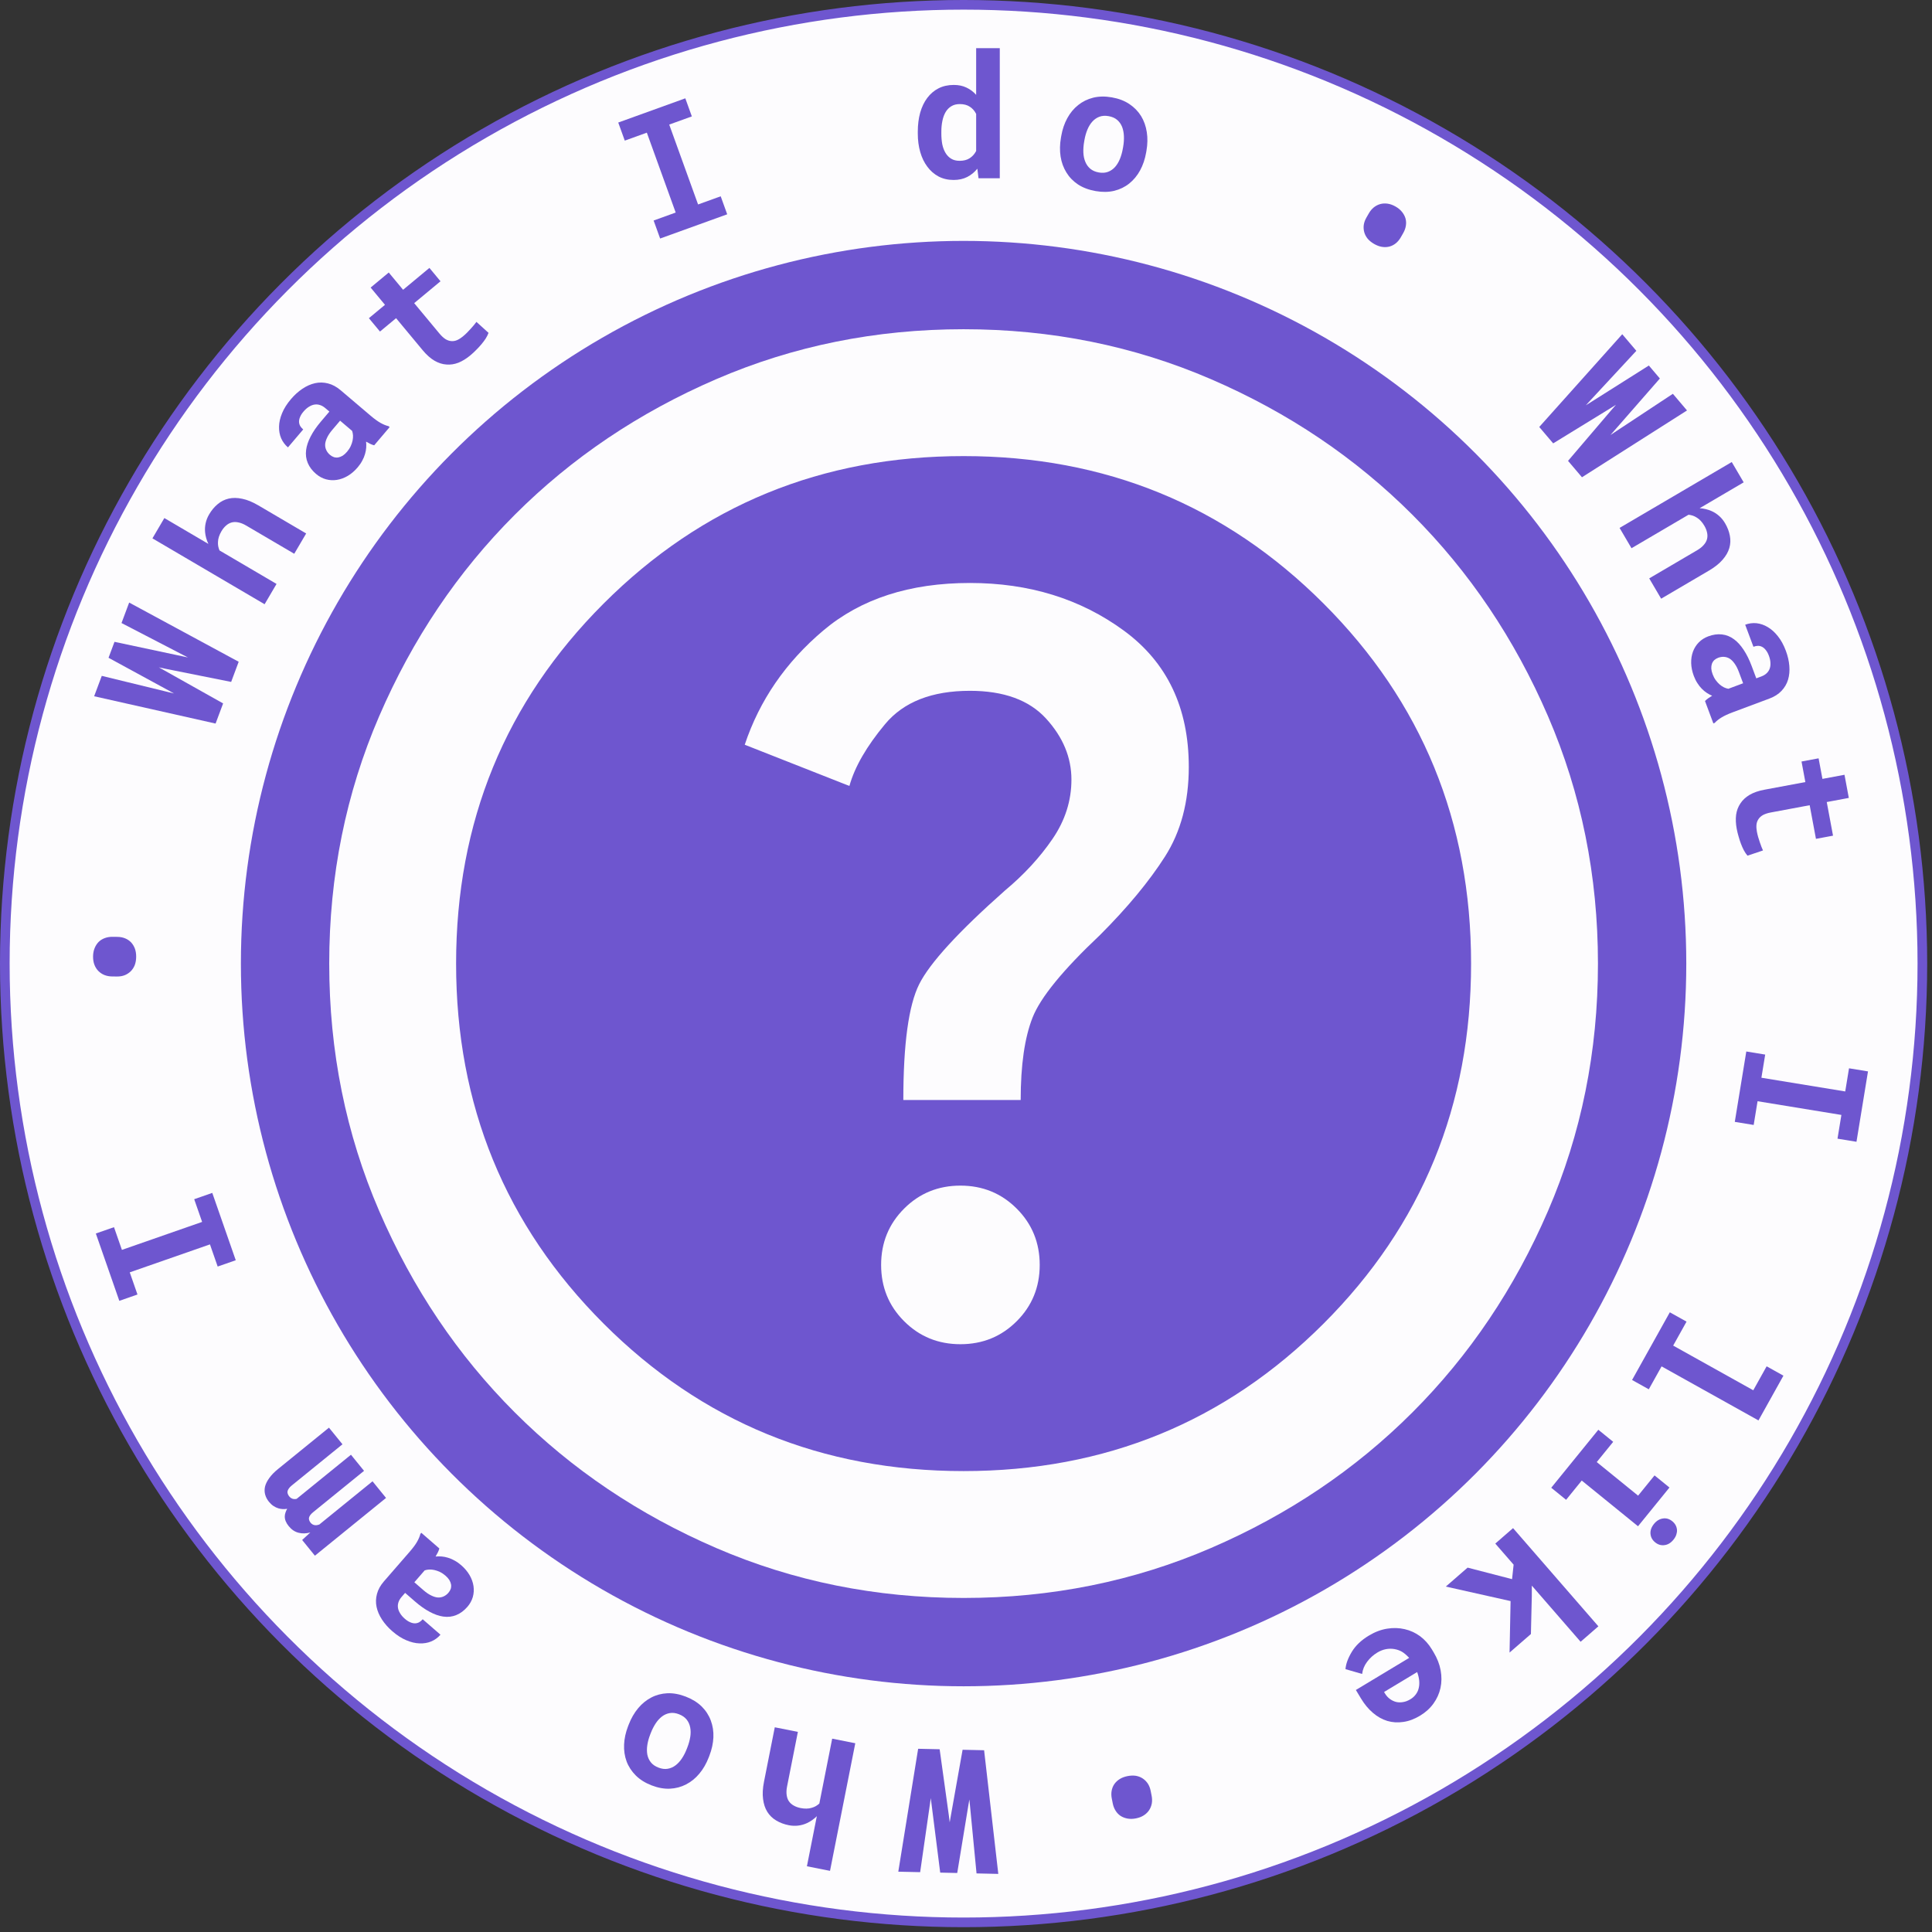 <svg width="401" height="401" viewBox="0 0 401 401" fill="none" xmlns="http://www.w3.org/2000/svg">
<rect x="0" y="0" width="401" height="401" fill="#333333" stroke="none"/>
<circle cx="200" cy="200" r="199" fill="#FDFCFE" stroke="#6E56CF" stroke-width="2"/>
<circle cx="200" cy="200" r="150" fill="#6E56CF"/>
<path d="M204.257 363.275L207.203 388.941L202.687 388.84L201.3 374.498L201.199 373.493L201.017 374.544L198.68 388.751L195.147 388.673L193.322 374.268L193.188 373.21L193.041 374.279L190.983 388.581L186.448 388.48L190.567 362.971L195.03 363.07L196.956 376.933L197.12 378.238L197.342 376.942L199.793 363.176L204.257 363.275Z" fill="#6E56CF"/>
<path d="M169.54 376.961C169.228 377.269 168.899 377.545 168.552 377.787C168.192 378.038 167.828 378.247 167.461 378.413C166.896 378.671 166.295 378.839 165.659 378.916C165.022 378.993 164.371 378.966 163.704 378.834C162.727 378.64 161.86 378.313 161.103 377.852C160.343 377.403 159.732 376.811 159.269 376.074C158.805 375.337 158.51 374.448 158.381 373.407C158.239 372.375 158.303 371.176 158.574 369.808L160.811 358.513L165.605 359.463L163.361 370.791C163.229 371.458 163.202 372.05 163.278 372.567C163.344 373.082 163.502 373.519 163.753 373.88C164.004 374.24 164.335 374.532 164.744 374.757C165.151 374.993 165.631 375.165 166.183 375.275C166.608 375.359 167.013 375.397 167.396 375.39C167.78 375.382 168.137 375.327 168.468 375.225C168.771 375.142 169.057 375.026 169.326 374.876C169.583 374.724 169.827 374.545 170.059 374.34L172.726 360.873L177.52 361.822L172.275 388.308L167.481 387.359L169.54 376.961Z" fill="#6E56CF"/>
<path d="M147.1 364.766C146.601 366.055 145.955 367.175 145.161 368.124C144.363 369.085 143.446 369.83 142.412 370.36C141.389 370.894 140.275 371.192 139.07 371.254C137.854 371.312 136.58 371.083 135.246 370.568C133.913 370.053 132.815 369.365 131.954 368.504C131.093 367.644 130.458 366.67 130.05 365.582C129.652 364.499 129.48 363.333 129.535 362.085C129.586 360.849 129.861 359.585 130.359 358.296L130.492 357.951C130.995 356.65 131.646 355.52 132.444 354.559C133.238 353.61 134.147 352.868 135.17 352.334C136.193 351.8 137.312 351.504 138.528 351.446C139.74 351.399 141.007 351.631 142.33 352.142C143.663 352.658 144.768 353.342 145.644 354.196C146.505 355.057 147.135 356.029 147.533 357.112C147.941 358.2 148.12 359.362 148.07 360.599C148.014 361.846 147.736 363.12 147.233 364.421L147.1 364.766ZM142.675 362.66C142.962 361.916 143.161 361.189 143.273 360.478C143.38 359.779 143.373 359.129 143.253 358.53C143.137 357.92 142.894 357.38 142.523 356.909C142.141 356.435 141.605 356.065 140.917 355.799C140.25 355.541 139.621 355.461 139.03 355.56C138.439 355.658 137.896 355.894 137.4 356.268C136.919 356.634 136.483 357.113 136.091 357.703C135.696 358.304 135.354 358.976 135.067 359.719L134.934 360.064C134.655 360.785 134.462 361.496 134.355 362.195C134.248 362.895 134.247 363.548 134.352 364.154C134.468 364.764 134.711 365.304 135.082 365.774C135.453 366.245 135.983 366.613 136.672 366.879C137.35 367.141 137.984 367.223 138.575 367.124C139.165 367.026 139.709 366.79 140.205 366.416C140.701 366.043 141.145 365.561 141.536 364.971C141.928 364.381 142.263 363.725 142.542 363.004L142.675 362.66Z" fill="#6E56CF"/>
<path d="M91.19 321.394C91.124 321.648 91.023 321.917 90.885 322.2C90.747 322.484 90.589 322.773 90.41 323.068C90.806 323.024 91.221 323.02 91.655 323.056C92.09 323.092 92.528 323.177 92.969 323.313C93.427 323.447 93.885 323.643 94.344 323.902C94.81 324.151 95.268 324.472 95.719 324.864C96.454 325.502 97.038 326.196 97.473 326.947C97.898 327.689 98.167 328.443 98.279 329.208C98.391 329.973 98.344 330.723 98.138 331.461C97.924 332.207 97.549 332.889 97.011 333.508C96.319 334.304 95.553 334.873 94.713 335.214C93.865 335.565 92.959 335.67 91.994 335.53C91.121 335.408 90.198 335.087 89.222 334.565C88.231 334.045 87.204 333.324 86.142 332.401L84.086 330.614L83.348 331.463C83.056 331.799 82.848 332.146 82.723 332.504C82.591 332.87 82.547 333.243 82.59 333.622C82.634 334.018 82.778 334.415 83.022 334.813C83.249 335.212 83.584 335.604 84.027 335.989C84.416 336.327 84.794 336.57 85.162 336.719C85.522 336.876 85.863 336.948 86.186 336.934C86.476 336.922 86.753 336.844 87.017 336.701C87.272 336.55 87.511 336.346 87.734 336.09L91.423 339.295C90.893 339.906 90.257 340.37 89.514 340.688C88.764 340.998 87.947 341.134 87.064 341.096C86.189 341.066 85.277 340.848 84.326 340.441C83.359 340.035 82.394 339.413 81.429 338.575C80.562 337.822 79.85 337.017 79.291 336.159C78.724 335.293 78.347 334.414 78.159 333.522C77.972 332.629 78.001 331.73 78.244 330.824C78.481 329.927 78.96 329.063 79.682 328.231L85.032 322.075C85.701 321.305 86.206 320.626 86.547 320.037C86.888 319.449 87.123 318.892 87.252 318.368L87.448 318.143L91.19 321.394ZM92.457 327.037C92.086 326.714 91.703 326.458 91.307 326.27C90.912 326.082 90.525 325.947 90.145 325.866C89.766 325.784 89.406 325.751 89.067 325.767C88.719 325.791 88.412 325.85 88.144 325.944L86 328.411L87.884 330.049C88.459 330.548 89 330.917 89.507 331.156C90.006 331.404 90.468 331.541 90.894 331.57C91.327 331.589 91.729 331.511 92.099 331.336C92.461 331.169 92.784 330.922 93.068 330.595C93.291 330.338 93.454 330.061 93.558 329.763C93.645 329.466 93.666 329.166 93.62 328.862C93.566 328.566 93.449 328.263 93.269 327.952C93.073 327.641 92.802 327.336 92.457 327.037Z" fill="#6E56CF"/>
<path d="M62.713 319.635L64.411 318.074C63.546 318.31 62.731 318.329 61.968 318.134C61.189 317.936 60.511 317.483 59.935 316.773C59.654 316.427 59.444 316.085 59.304 315.746C59.165 315.406 59.1 315.066 59.11 314.726C59.112 314.468 59.16 314.21 59.253 313.953C59.33 313.695 59.449 313.432 59.609 313.165C59.288 313.215 58.978 313.233 58.679 313.219C58.364 313.203 58.066 313.151 57.783 313.064C57.427 312.96 57.082 312.795 56.747 312.569C56.412 312.342 56.101 312.052 55.813 311.697C55.451 311.251 55.197 310.771 55.05 310.256C54.896 309.732 54.878 309.18 54.997 308.601C55.132 308.023 55.423 307.425 55.87 306.805C56.301 306.183 56.926 305.539 57.745 304.875L68.279 296.32L71.082 299.772L60.535 308.338C60.253 308.567 60.047 308.787 59.916 308.999C59.779 309.201 59.696 309.396 59.668 309.585C59.65 309.766 59.677 309.94 59.752 310.106C59.81 310.27 59.894 310.421 60.005 310.557C60.123 310.703 60.248 310.82 60.381 310.909C60.506 310.988 60.641 311.052 60.786 311.101C60.916 311.131 61.048 311.144 61.181 311.142C61.306 311.146 61.437 311.131 61.574 311.095C61.592 311.08 61.633 311.047 61.696 310.995C61.76 310.943 61.846 310.873 61.956 310.784L72.844 301.941L75.559 305.284L64.998 313.862C64.716 314.091 64.506 314.306 64.369 314.509C64.231 314.711 64.149 314.898 64.123 315.07C64.104 315.252 64.128 315.421 64.195 315.578C64.253 315.742 64.341 315.897 64.46 316.043C64.593 316.206 64.738 316.33 64.896 316.413C65.054 316.496 65.224 316.547 65.405 316.565C65.537 316.579 65.675 316.573 65.82 316.546C65.964 316.519 66.114 316.481 66.269 316.43L77.321 307.454L80.125 310.906L65.361 322.896L62.713 319.635Z" fill="#6E56CF"/>
<path d="M24.765 269.997L19.892 256.022L23.66 254.708L25.303 259.422L41.951 253.617L40.308 248.903L44.059 247.595L48.932 261.571L45.181 262.879L43.578 258.281L26.93 264.086L28.533 268.684L24.765 269.997Z" fill="#6E56CF"/>
<path d="M23.261 202.669C22.687 202.663 22.155 202.563 21.665 202.37C21.175 202.166 20.756 201.886 20.408 201.53C20.061 201.175 19.79 200.744 19.596 200.238C19.403 199.732 19.31 199.156 19.317 198.512C19.324 197.879 19.43 197.312 19.634 196.81C19.839 196.297 20.12 195.861 20.475 195.501C20.831 195.154 21.256 194.889 21.75 194.707C22.244 194.525 22.778 194.437 23.352 194.443L24.372 194.455C24.946 194.461 25.472 194.561 25.951 194.753C26.429 194.946 26.842 195.22 27.19 195.576C27.537 195.943 27.808 196.385 28.001 196.903C28.183 197.409 28.27 197.979 28.263 198.611C28.256 199.244 28.156 199.817 27.963 200.331C27.758 200.832 27.478 201.257 27.123 201.605C26.767 201.952 26.348 202.223 25.866 202.417C25.383 202.599 24.855 202.687 24.28 202.681L23.261 202.669Z" fill="#6E56CF"/>
<path d="M44.746 150.18L19.542 144.513L21.123 140.281L35.123 143.694L36.105 143.929L35.172 143.412L22.527 136.527L23.764 133.217L37.967 136.237L39.01 136.458L38.049 135.967L25.222 129.315L26.81 125.067L49.541 137.354L47.978 141.536L34.254 138.79L32.968 138.515L34.119 139.152L46.31 145.998L44.746 150.18Z" fill="#6E56CF"/>
<path d="M43.254 112.894C43.065 112.498 42.914 112.096 42.799 111.689C42.681 111.266 42.604 110.854 42.568 110.452C42.51 109.834 42.549 109.211 42.686 108.585C42.822 107.959 43.063 107.352 43.407 106.766C43.912 105.907 44.506 105.196 45.19 104.633C45.864 104.064 46.625 103.682 47.473 103.487C48.322 103.292 49.258 103.306 50.283 103.527C51.304 103.732 52.416 104.188 53.619 104.894L63.547 110.725L61.072 114.939L51.114 109.09C50.528 108.746 49.978 108.525 49.464 108.428C48.957 108.32 48.492 108.325 48.069 108.444C47.646 108.562 47.261 108.778 46.914 109.091C46.557 109.398 46.236 109.794 45.952 110.279C45.732 110.653 45.563 111.022 45.444 111.387C45.324 111.752 45.258 112.107 45.245 112.453C45.224 112.767 45.24 113.075 45.293 113.378C45.352 113.671 45.441 113.96 45.558 114.247L57.396 121.199L54.921 125.413L31.639 111.74L34.114 107.526L43.254 112.894Z" fill="#6E56CF"/>
<path d="M77.665 92.427C77.411 92.364 77.141 92.265 76.856 92.131C76.57 91.996 76.279 91.841 75.982 91.665C76.031 92.061 76.04 92.475 76.008 92.91C75.977 93.345 75.897 93.784 75.766 94.227C75.637 94.686 75.446 95.147 75.193 95.608C74.948 96.077 74.632 96.539 74.245 96.994C73.616 97.736 72.928 98.328 72.182 98.771C71.445 99.205 70.694 99.482 69.93 99.602C69.167 99.722 68.416 99.684 67.676 99.486C66.928 99.281 66.241 98.913 65.616 98.382C64.812 97.699 64.235 96.939 63.885 96.103C63.525 95.259 63.41 94.354 63.539 93.388C63.651 92.514 63.962 91.586 64.473 90.606C64.982 89.608 65.692 88.573 66.603 87.502L68.367 85.425L67.509 84.697C67.17 84.409 66.821 84.204 66.462 84.084C66.094 83.956 65.721 83.915 65.342 83.963C64.947 84.012 64.552 84.16 64.156 84.408C63.76 84.64 63.371 84.979 62.992 85.426C62.658 85.819 62.419 86.2 62.274 86.569C62.121 86.931 62.053 87.273 62.071 87.596C62.086 87.885 62.167 88.162 62.313 88.424C62.466 88.678 62.673 88.915 62.932 89.135L59.768 92.859C59.151 92.335 58.68 91.704 58.354 90.966C58.036 90.218 57.891 89.403 57.918 88.519C57.939 87.645 58.147 86.73 58.543 85.775C58.938 84.803 59.549 83.831 60.376 82.858C61.12 81.982 61.918 81.261 62.769 80.693C63.629 80.116 64.503 79.729 65.394 79.532C66.284 79.335 67.183 79.353 68.092 79.587C68.991 79.813 69.861 80.283 70.7 80.996L76.916 86.277C77.693 86.937 78.378 87.434 78.97 87.769C79.563 88.103 80.122 88.332 80.647 88.455L80.875 88.649L77.665 92.427ZM72.037 93.757C72.356 93.382 72.607 92.996 72.791 92.598C72.975 92.201 73.105 91.812 73.182 91.431C73.259 91.051 73.288 90.691 73.269 90.352C73.241 90.005 73.178 89.698 73.082 89.432L70.59 87.315L68.974 89.217C68.481 89.797 68.118 90.343 67.885 90.852C67.643 91.354 67.51 91.818 67.487 92.244C67.472 92.677 67.555 93.078 67.734 93.446C67.905 93.806 68.155 94.126 68.486 94.407C68.745 94.627 69.024 94.787 69.323 94.888C69.621 94.972 69.921 94.989 70.225 94.939C70.52 94.882 70.822 94.762 71.131 94.579C71.439 94.379 71.741 94.105 72.037 93.757Z" fill="#6E56CF"/>
<path d="M80.688 56.563L83.664 60.146L89.127 55.608L91.429 58.38L85.967 62.918L91.19 69.206C91.632 69.737 92.061 70.135 92.478 70.398C92.896 70.645 93.304 70.778 93.701 70.798C94.106 70.827 94.504 70.756 94.894 70.584C95.294 70.405 95.692 70.15 96.089 69.821C96.377 69.581 96.659 69.324 96.934 69.05C97.218 68.768 97.481 68.489 97.723 68.212C97.963 67.951 98.182 67.701 98.379 67.461C98.585 67.214 98.755 66.996 98.888 66.809L101.399 69.088C101.265 69.459 101.071 69.849 100.817 70.258C100.555 70.658 100.256 71.059 99.919 71.461C99.582 71.862 99.213 72.261 98.81 72.656C98.424 73.053 98.023 73.424 97.608 73.768C96.806 74.435 95.99 74.938 95.16 75.277C94.331 75.6 93.499 75.727 92.665 75.658C91.83 75.606 91.001 75.342 90.18 74.867C89.351 74.382 88.535 73.658 87.734 72.693L82.208 66.041L78.868 68.815L76.566 66.043L79.905 63.269L76.929 59.686L80.688 56.563Z" fill="#6E56CF"/>
<path d="M128.321 25.435L142.242 20.407L143.597 24.16L138.902 25.856L144.891 42.438L149.586 40.742L150.936 44.479L137.015 49.507L135.666 45.77L140.245 44.116L134.256 27.534L129.677 29.188L128.321 25.435Z" fill="#6E56CF"/>
<path d="M190.495 27.35C190.495 25.908 190.659 24.59 190.988 23.395C191.327 22.199 191.82 21.174 192.464 20.318C193.109 19.463 193.888 18.801 194.802 18.332C195.728 17.863 196.782 17.629 197.966 17.629C198.962 17.629 199.835 17.811 200.585 18.174C201.347 18.525 202.021 19.029 202.607 19.686V10L207.511 10L207.511 37L203.099 37L202.853 35.014C202.255 35.752 201.552 36.326 200.743 36.736C199.935 37.147 198.997 37.352 197.931 37.352C196.771 37.352 195.728 37.111 194.802 36.631C193.888 36.139 193.115 35.465 192.482 34.609C191.837 33.754 191.345 32.74 191.005 31.568C190.665 30.385 190.495 29.102 190.495 27.719V27.35ZM195.382 27.719C195.382 28.516 195.447 29.26 195.575 29.951C195.716 30.631 195.939 31.223 196.243 31.727C196.548 32.242 196.941 32.647 197.421 32.94C197.902 33.232 198.488 33.379 199.179 33.379C200.023 33.379 200.72 33.197 201.271 32.834C201.833 32.471 202.279 31.973 202.607 31.34V23.641C202.279 22.996 201.839 22.498 201.288 22.146C200.738 21.783 200.046 21.602 199.214 21.602C198.523 21.602 197.931 21.754 197.439 22.059C196.958 22.352 196.566 22.756 196.261 23.271C195.956 23.799 195.734 24.414 195.593 25.117C195.452 25.809 195.382 26.553 195.382 27.35V27.719Z" fill="#6E56CF"/>
<path d="M220.274 28.203C220.512 26.841 220.929 25.617 221.523 24.532C222.12 23.435 222.874 22.526 223.785 21.805C224.685 21.082 225.72 20.573 226.89 20.278C228.071 19.985 229.366 19.962 230.775 20.209C232.183 20.455 233.393 20.917 234.405 21.594C235.416 22.27 236.228 23.103 236.841 24.09C237.442 25.076 237.836 26.186 238.024 27.42C238.215 28.643 238.191 29.936 237.952 31.298L237.889 31.662C237.648 33.035 237.23 34.271 236.633 35.368C236.039 36.453 235.291 37.358 234.392 38.081C233.492 38.803 232.451 39.311 231.27 39.604C230.09 39.885 228.802 39.904 227.405 39.659C225.997 39.413 224.78 38.956 223.755 38.289C222.743 37.612 221.937 36.781 221.336 35.795C220.724 34.807 220.323 33.702 220.132 32.479C219.944 31.245 219.97 29.941 220.21 28.567L220.274 28.203ZM225.024 29.41C224.886 30.195 224.832 30.946 224.861 31.665C224.892 32.373 225.024 33.008 225.259 33.573C225.491 34.149 225.835 34.632 226.29 35.02C226.757 35.412 227.354 35.671 228.081 35.798C228.785 35.921 229.418 35.877 229.978 35.666C230.539 35.455 231.026 35.118 231.44 34.655C231.841 34.202 232.176 33.648 232.445 32.993C232.716 32.327 232.92 31.601 233.058 30.816L233.122 30.452C233.255 29.691 233.306 28.956 233.275 28.249C233.245 27.541 233.119 26.901 232.898 26.327C232.666 25.751 232.322 25.268 231.867 24.879C231.411 24.49 230.82 24.232 230.093 24.105C229.377 23.979 228.739 24.022 228.178 24.233C227.618 24.445 227.131 24.782 226.717 25.244C226.302 25.707 225.961 26.266 225.691 26.921C225.422 27.576 225.221 28.284 225.087 29.046L225.024 29.41Z" fill="#6E56CF"/>
<path d="M284.108 44.29C284.393 43.791 284.739 43.375 285.146 43.041C285.564 42.713 286.012 42.484 286.492 42.353C286.972 42.223 287.48 42.196 288.016 42.274C288.553 42.351 289.1 42.55 289.66 42.87C290.209 43.185 290.653 43.553 290.991 43.977C291.34 44.406 291.584 44.863 291.725 45.349C291.855 45.828 291.88 46.328 291.798 46.849C291.716 47.369 291.532 47.878 291.247 48.377L290.741 49.261C290.455 49.76 290.112 50.171 289.711 50.495C289.309 50.819 288.869 51.046 288.389 51.176C287.899 51.301 287.381 51.322 286.834 51.238C286.304 51.151 285.764 50.95 285.215 50.635C284.666 50.321 284.214 49.954 283.859 49.535C283.521 49.112 283.287 48.661 283.156 48.181C283.026 47.701 282.993 47.203 283.059 46.687C283.135 46.177 283.316 45.673 283.601 45.175L284.108 44.29Z" fill="#6E56CF"/>
<path d="M319.482 88.622L336.709 69.371L339.635 72.814L329.835 83.378L329.151 84.121L330.057 83.558L342.23 75.868L344.517 78.561L334.962 89.494L334.26 90.297L335.157 89.697L347.215 81.735L350.151 85.192L328.348 99.058L325.457 95.655L334.541 85.008L335.407 84.018L334.29 84.713L322.373 92.025L319.482 88.622Z" fill="#6E56CF"/>
<path d="M352.773 105.482C353.211 105.51 353.635 105.573 354.046 105.672C354.473 105.774 354.871 105.908 355.239 106.072C355.808 106.322 356.332 106.66 356.812 107.085C357.293 107.509 357.705 108.015 358.049 108.601C358.554 109.46 358.885 110.325 359.044 111.197C359.213 112.063 359.175 112.913 358.932 113.749C358.689 114.585 358.221 115.397 357.529 116.184C356.852 116.975 355.912 117.724 354.71 118.43L344.782 124.261L342.307 120.047L352.266 114.199C352.852 113.855 353.312 113.482 353.648 113.081C353.989 112.691 354.211 112.282 354.314 111.855C354.416 111.427 354.415 110.986 354.311 110.531C354.217 110.07 354.027 109.597 353.742 109.112C353.523 108.738 353.283 108.41 353.022 108.128C352.762 107.846 352.483 107.616 352.188 107.436C351.924 107.265 351.647 107.128 351.356 107.027C351.072 106.936 350.776 106.872 350.469 106.835L338.631 113.787L336.156 109.573L359.438 95.9L361.913 100.114L352.773 105.482Z" fill="#6E56CF"/>
<path d="M353.885 145.505C354.063 145.313 354.281 145.125 354.538 144.942C354.794 144.758 355.071 144.579 355.369 144.405C355 144.256 354.634 144.061 354.269 143.822C353.905 143.583 353.561 143.299 353.237 142.969C352.899 142.633 352.59 142.242 352.311 141.796C352.02 141.354 351.771 140.853 351.561 140.293C351.221 139.382 351.039 138.493 351.015 137.626C350.995 136.77 351.119 135.979 351.386 135.254C351.653 134.529 352.052 133.892 352.585 133.342C353.129 132.789 353.785 132.368 354.553 132.081C355.541 131.712 356.486 131.578 357.387 131.679C358.299 131.776 359.145 132.116 359.926 132.7C360.635 133.223 361.293 133.947 361.901 134.87C362.524 135.801 363.082 136.925 363.574 138.242L364.528 140.794L365.582 140.4C365.999 140.244 366.348 140.039 366.628 139.784C366.919 139.525 367.136 139.219 367.279 138.865C367.429 138.497 367.492 138.079 367.468 137.613C367.459 137.153 367.351 136.649 367.146 136.1C366.966 135.617 366.749 135.223 366.497 134.916C366.256 134.606 365.99 134.38 365.7 134.239C365.439 134.111 365.159 134.047 364.859 134.046C364.562 134.057 364.255 134.122 363.937 134.241L362.226 129.664C362.983 129.38 363.764 129.276 364.567 129.351C365.375 129.437 366.158 129.708 366.916 130.162C367.67 130.606 368.367 131.234 369.008 132.045C369.665 132.863 370.216 133.87 370.663 135.067C371.065 136.143 371.307 137.191 371.388 138.211C371.474 139.243 371.386 140.195 371.124 141.069C370.862 141.942 370.408 142.719 369.762 143.398C369.126 144.074 368.292 144.604 367.26 144.99L359.62 147.846C358.665 148.203 357.897 148.559 357.317 148.913C356.736 149.268 356.264 149.644 355.9 150.043L355.62 150.148L353.885 145.505ZM355.465 139.941C355.637 140.402 355.852 140.81 356.109 141.164C356.367 141.518 356.643 141.821 356.937 142.074C357.232 142.327 357.532 142.527 357.838 142.676C358.155 142.82 358.453 142.915 358.733 142.961L361.795 141.816L360.921 139.478C360.654 138.764 360.355 138.182 360.024 137.73C359.704 137.274 359.363 136.933 359.003 136.705C358.631 136.481 358.241 136.357 357.832 136.335C357.435 136.309 357.033 136.371 356.626 136.523C356.308 136.642 356.032 136.808 355.799 137.02C355.581 137.239 355.419 137.493 355.315 137.783C355.221 138.068 355.179 138.39 355.188 138.75C355.212 139.116 355.305 139.513 355.465 139.941Z" fill="#6E56CF"/>
<path d="M383.733 165.614L379.154 166.468L380.456 173.449L376.914 174.11L375.612 167.129L367.576 168.628C366.897 168.754 366.34 168.936 365.907 169.171C365.488 169.416 365.173 169.708 364.962 170.045C364.739 170.385 364.608 170.767 364.568 171.191C364.53 171.628 364.558 172.099 364.653 172.606C364.721 172.975 364.809 173.346 364.914 173.72C365.022 174.105 365.138 174.471 365.262 174.817C365.372 175.154 365.484 175.467 365.598 175.756C365.713 176.056 365.82 176.31 365.919 176.518L362.705 177.601C362.447 177.303 362.201 176.944 361.968 176.522C361.746 176.099 361.541 175.642 361.355 175.152C361.168 174.663 361 174.146 360.851 173.601C360.692 173.071 360.564 172.54 360.465 172.01C360.273 170.985 360.232 170.027 360.34 169.137C360.462 168.256 360.756 167.468 361.222 166.773C361.675 166.069 362.309 165.474 363.124 164.988C363.951 164.5 364.981 164.141 366.214 163.911L374.716 162.325L373.919 158.057L377.462 157.396L378.258 161.664L382.837 160.81L383.733 165.614Z" fill="#6E56CF"/>
<path d="M387.715 222.377L385.325 236.984L381.387 236.339L382.193 231.413L364.794 228.566L363.988 233.492L360.067 232.851L362.457 218.244L366.378 218.886L365.592 223.691L382.991 226.538L383.777 221.733L387.715 222.377Z" fill="#6E56CF"/>
<path d="M370.163 285.53L364.983 294.818L344.872 283.601L342.218 288.36L338.748 286.425L346.583 272.378L350.053 274.313L347.278 279.287L363.904 288.561L366.678 283.587L370.163 285.53Z" fill="#6E56CF"/>
<path d="M346.509 308.747L339.982 316.784L328.302 307.298L325.055 311.296L321.971 308.791L331.745 296.756L334.829 299.261L331.416 303.464L339.999 310.434L343.412 306.231L346.509 308.747ZM347.098 315.746C347.389 315.983 347.616 316.251 347.781 316.55C347.947 316.866 348.043 317.193 348.07 317.532C348.088 317.864 348.039 318.202 347.925 318.547C347.804 318.901 347.61 319.242 347.344 319.569C346.797 320.243 346.174 320.62 345.474 320.7C344.776 320.798 344.132 320.606 343.54 320.126C342.949 319.646 342.625 319.051 342.568 318.34C342.513 317.646 342.758 316.962 343.305 316.289C343.571 315.962 343.865 315.702 344.187 315.511C344.501 315.328 344.827 315.215 345.164 315.172C345.492 315.121 345.823 315.141 346.157 315.231C346.493 315.338 346.806 315.51 347.098 315.746Z" fill="#6E56CF"/>
<path d="M313.839 327.763L314.162 324.758L310.357 320.38L314.045 317.174L331.755 337.555L328.067 340.76L317.943 329.11L317.936 331.352L317.75 339.152L313.319 343.003L313.532 332.315L300.087 329.304L304.612 325.372L313.839 327.763Z" fill="#6E56CF"/>
<path d="M284.106 339.486C285.361 338.73 286.624 338.249 287.896 338.044C289.168 337.839 290.385 337.872 291.547 338.144C292.703 338.405 293.769 338.892 294.745 339.603C295.717 340.331 296.532 341.242 297.191 342.337L297.554 342.939C298.304 344.184 298.791 345.436 299.017 346.696C299.248 347.965 299.236 349.183 298.981 350.349C298.725 351.516 298.24 352.595 297.524 353.587C296.808 354.579 295.883 355.416 294.749 356.099C293.574 356.807 292.412 357.24 291.263 357.399C290.11 357.573 289 357.503 287.934 357.187C286.879 356.865 285.886 356.307 284.956 355.513C284.032 354.729 283.211 353.739 282.491 352.545L281.421 350.768L292.474 344.111L292.446 344.066C291.913 343.498 291.415 343.08 290.952 342.811C290.495 342.553 289.985 342.375 289.42 342.277C288.839 342.176 288.248 342.183 287.647 342.298C287.046 342.414 286.455 342.647 285.873 342.998C285.049 343.494 284.345 344.13 283.76 344.907C283.174 345.683 282.828 346.528 282.721 347.441L279.267 346.443C279.346 345.369 279.778 344.179 280.564 342.871C281.349 341.563 282.53 340.435 284.106 339.486ZM292.738 352.693C293.21 352.409 293.59 352.064 293.879 351.657C294.174 351.261 294.373 350.819 294.477 350.333C294.59 349.84 294.618 349.318 294.558 348.765C294.499 348.213 294.36 347.64 294.14 347.048L287.273 351.183L287.473 351.514C287.739 351.956 288.07 352.324 288.466 352.619C288.863 352.914 289.289 353.122 289.746 353.244C290.196 353.356 290.675 353.368 291.184 353.281C291.688 353.21 292.206 353.014 292.738 352.693Z" fill="#6E56CF"/>
<path d="M239.027 372.705C239.139 373.268 239.151 373.81 239.062 374.329C238.962 374.85 238.774 375.318 238.498 375.731C238.221 376.144 237.855 376.497 237.399 376.791C236.944 377.084 236.4 377.293 235.768 377.418C235.147 377.541 234.57 377.554 234.037 377.457C233.493 377.361 233.008 377.177 232.583 376.902C232.17 376.626 231.824 376.264 231.544 375.818C231.265 375.371 231.069 374.867 230.958 374.303L230.76 373.303C230.648 372.74 230.637 372.204 230.728 371.697C230.819 371.189 231.002 370.728 231.279 370.315C231.567 369.9 231.944 369.544 232.412 369.249C232.869 368.967 233.409 368.765 234.03 368.642C234.65 368.519 235.232 368.499 235.774 368.583C236.307 368.68 236.78 368.867 237.193 369.144C237.606 369.421 237.957 369.775 238.246 370.208C238.523 370.643 238.718 371.142 238.829 371.705L239.027 372.705Z" fill="#6E56CF"/>
<mask id="mask0_118_87" style="mask-type:alpha" maskUnits="userSpaceOnUse" x="42" y="42" width="316" height="316">
<rect x="42" y="42" width="316" height="316" fill="#D9D9D9"/>
</mask>
<g mask="url(#mask0_118_87)">
<path d="M199.342 279C203.95 279 207.845 277.409 211.027 274.227C214.209 271.045 215.8 267.15 215.8 262.542C215.8 257.933 214.209 254.038 211.027 250.856C207.845 247.674 203.95 246.083 199.342 246.083C194.733 246.083 190.838 247.674 187.656 250.856C184.474 254.038 182.883 257.933 182.883 262.542C182.883 267.15 184.474 271.045 187.656 274.227C190.838 277.409 194.733 279 199.342 279ZM187.492 228.308H211.85C211.85 221.067 212.673 215.361 214.319 211.192C215.965 207.022 220.628 201.317 228.308 194.075C234.014 188.369 238.513 182.938 241.804 177.781C245.096 172.624 246.742 166.425 246.742 159.183C246.742 146.894 242.243 137.458 233.246 130.875C224.249 124.292 213.606 121 201.317 121C188.808 121 178.659 124.292 170.869 130.875C163.079 137.458 157.647 145.358 154.575 154.575L176.3 163.133C177.397 159.183 179.866 154.904 183.706 150.296C187.547 145.688 193.417 143.383 201.317 143.383C208.339 143.383 213.606 145.303 217.117 149.144C220.628 152.984 222.383 157.208 222.383 161.817C222.383 166.206 221.067 170.32 218.433 174.16C215.8 178.001 212.508 181.567 208.558 184.858C198.903 193.417 192.978 199.89 190.783 204.279C188.589 208.668 187.492 216.678 187.492 228.308ZM200 331.667C181.786 331.667 164.669 328.21 148.65 321.298C132.631 314.385 118.696 305.004 106.846 293.154C94.996 281.304 85.615 267.369 78.702 251.35C71.79 235.331 68.333 218.214 68.333 200C68.333 181.786 71.79 164.669 78.702 148.65C85.615 132.631 94.996 118.696 106.846 106.846C118.696 94.996 132.631 85.615 148.65 78.702C164.669 71.79 181.786 68.333 200 68.333C218.214 68.333 235.331 71.79 251.35 78.702C267.369 85.615 281.304 94.996 293.154 106.846C305.004 118.696 314.385 132.631 321.298 148.65C328.21 164.669 331.667 181.786 331.667 200C331.667 218.214 328.21 235.331 321.298 251.35C314.385 267.369 305.004 281.304 293.154 293.154C281.304 305.004 267.369 314.385 251.35 321.298C235.331 328.21 218.214 331.667 200 331.667ZM200 305.333C229.406 305.333 254.313 295.129 274.721 274.721C295.129 254.313 305.333 229.406 305.333 200C305.333 170.594 295.129 145.688 274.721 125.279C254.313 104.871 229.406 94.667 200 94.667C170.594 94.667 145.688 104.871 125.279 125.279C104.871 145.688 94.667 170.594 94.667 200C94.667 229.406 104.871 254.313 125.279 274.721C145.688 295.129 170.594 305.333 200 305.333Z" fill="#FDFCFE"/>
</g>
</svg>
